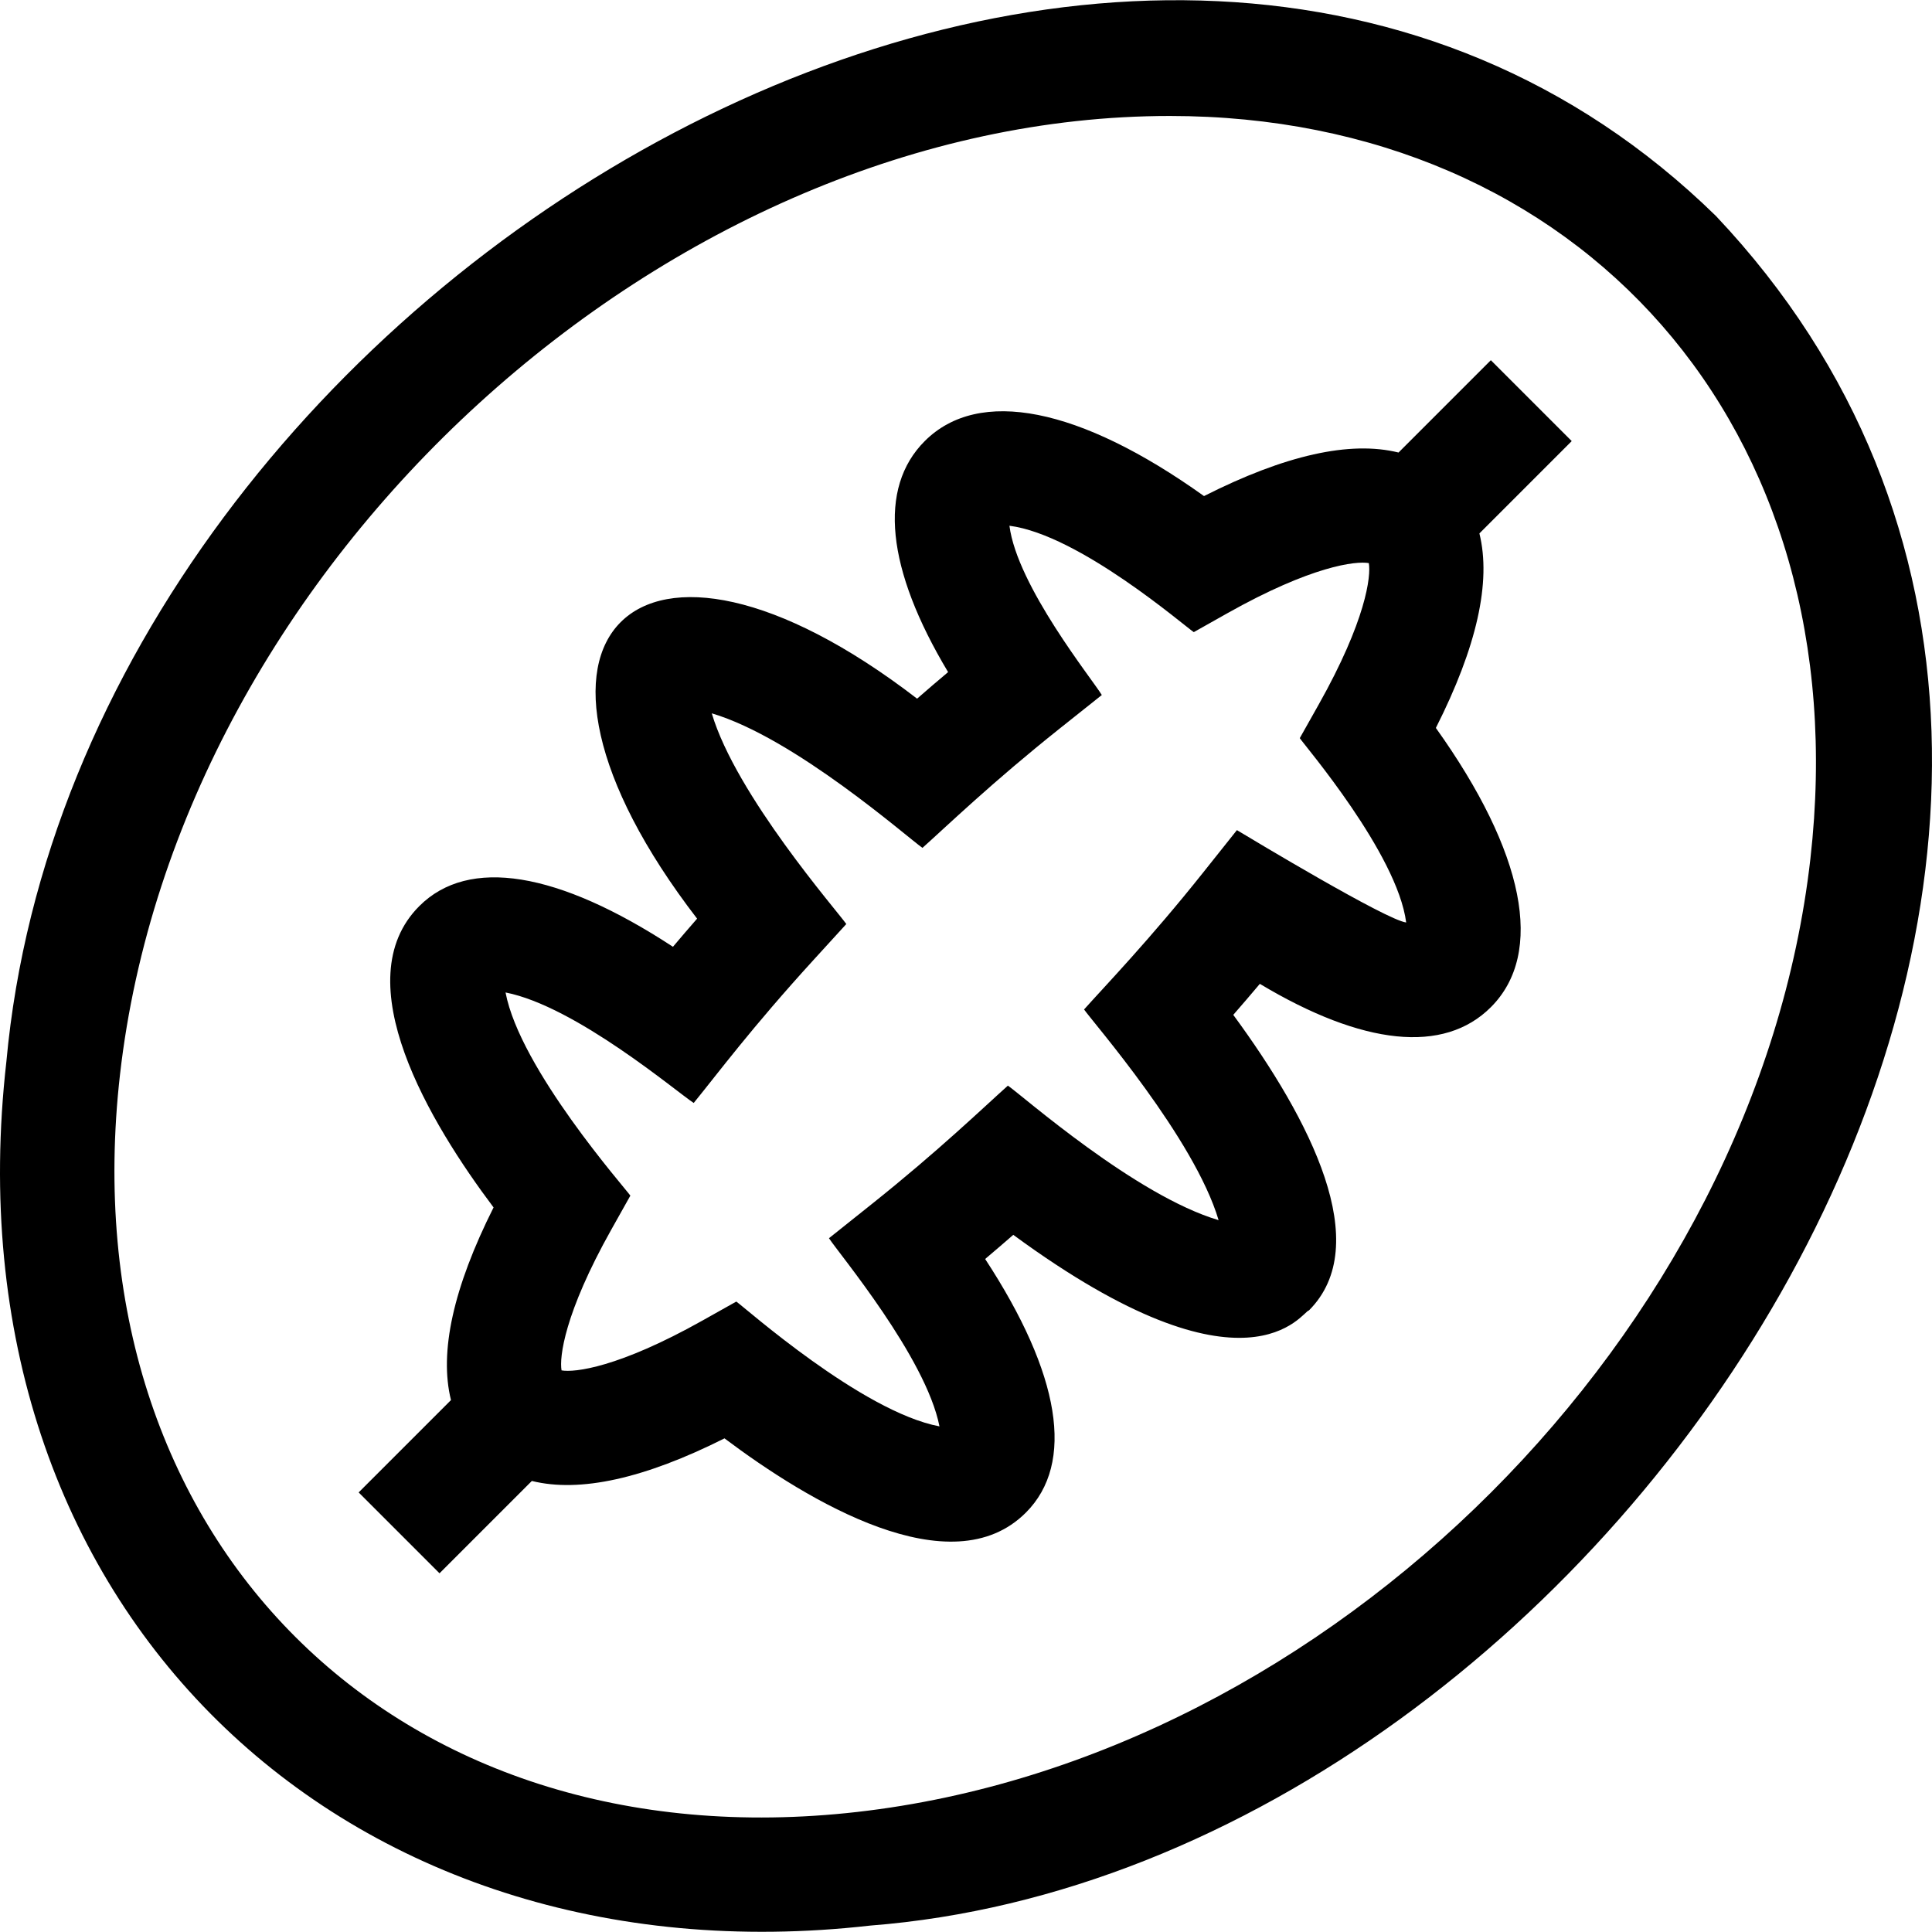 <svg id="Layer_1" enable-background="new 0 0 506.775 506.775" height="512" viewBox="0 0 506.775 506.775" width="512" xmlns="http://www.w3.org/2000/svg"><g><path d="m450.103 56.654c-149.841-146.559-429.463 14.371-448.433 221.842-16.279 143.152 88.501 242.29 226.596 226.595 196.915-15.291 372.385-289.084 221.837-448.437zm24.771 168.631c-14.1 124.006-125.978 235.896-249.997 249.997-121.468 13.812-207.223-71.856-193.402-193.401 15.285-134.43 144.19-251.461 275.374-251.461 107.252 0 180.917 81.481 168.025 194.865z"/><path d="m391.06 94.484-24.218 24.218c-12.684-3.148-29.75.659-51.023 11.42-32.628-23.308-59.058-28.621-73.251-14.425-12.318 12.319-10.075 33.581 6.124 60.597-2.71 2.276-5.422 4.6-8.134 6.969-73.761-56.745-114.393-15.951-57.704 57.704-2.148 2.46-4.262 4.922-6.334 7.38-30.212-19.779-53.584-23.626-66.534-10.674-19.62 19.618 2.88 56.973 19.48 79.045-10.571 21.046-14.296 37.946-11.173 50.533l-24.218 24.218 21.213 21.213 24.218-24.218c12.587 3.122 29.486-.603 50.533-11.173 22.012 16.555 59.452 39.068 79.045 19.482 12.951-12.95 9.105-36.323-10.674-66.535 2.458-2.073 4.92-4.186 7.38-6.334 61.844 45.41 75.938 19.85 77.541 19.836 17.221-17.223.44-49.925-19.837-77.54 2.368-2.711 4.692-5.424 6.969-8.133 27.015 16.196 48.278 18.443 60.597 6.123 14.196-14.195 8.884-40.622-14.426-73.25 10.761-21.275 14.567-38.339 11.421-51.023l24.218-24.219zm-66.61 123.261-8.807 11.062c-14.069 17.675-25.858 29.902-31.287 35.981 2.305 3.326 28.944 33.83 35.29 55.267-21.779-6.447-51.37-32.59-55.267-35.289-6.28 5.611-18.193 17.097-35.584 30.969l-11.352 9.056c2.511 3.897 25.438 31.26 28.987 49.358-20.355-3.845-51.088-31.238-53.295-32.741l-8.88 4.983c-22.041 12.37-33.568 13.67-36.957 13.068-.6-3.389.698-14.916 13.068-36.957l4.983-8.88c-1.281-1.881-28.947-33.207-32.741-53.294 18.423 3.609 45.009 26.185 49.358 28.986 6.316-7.747 15.062-19.572 31.415-37.498l8.61-9.438c-2.308-3.331-28.945-33.831-35.29-55.267 21.78 6.446 51.37 32.59 55.267 35.289 6.263-5.594 18.357-17.259 35.98-31.287l11.064-8.806c-2.473-4.11-22.198-28.552-24.232-44.402 18.321 2.353 46.073 26.438 48.36 27.908l8.7-4.898c22.2-12.498 33.804-13.811 37.208-13.209.602 3.405-.712 15.008-13.21 37.208l-4.898 8.701c1.167 1.816 25.587 30.291 27.909 48.359-5.249-.672-40.313-21.771-44.399-24.229z"/></g></svg>